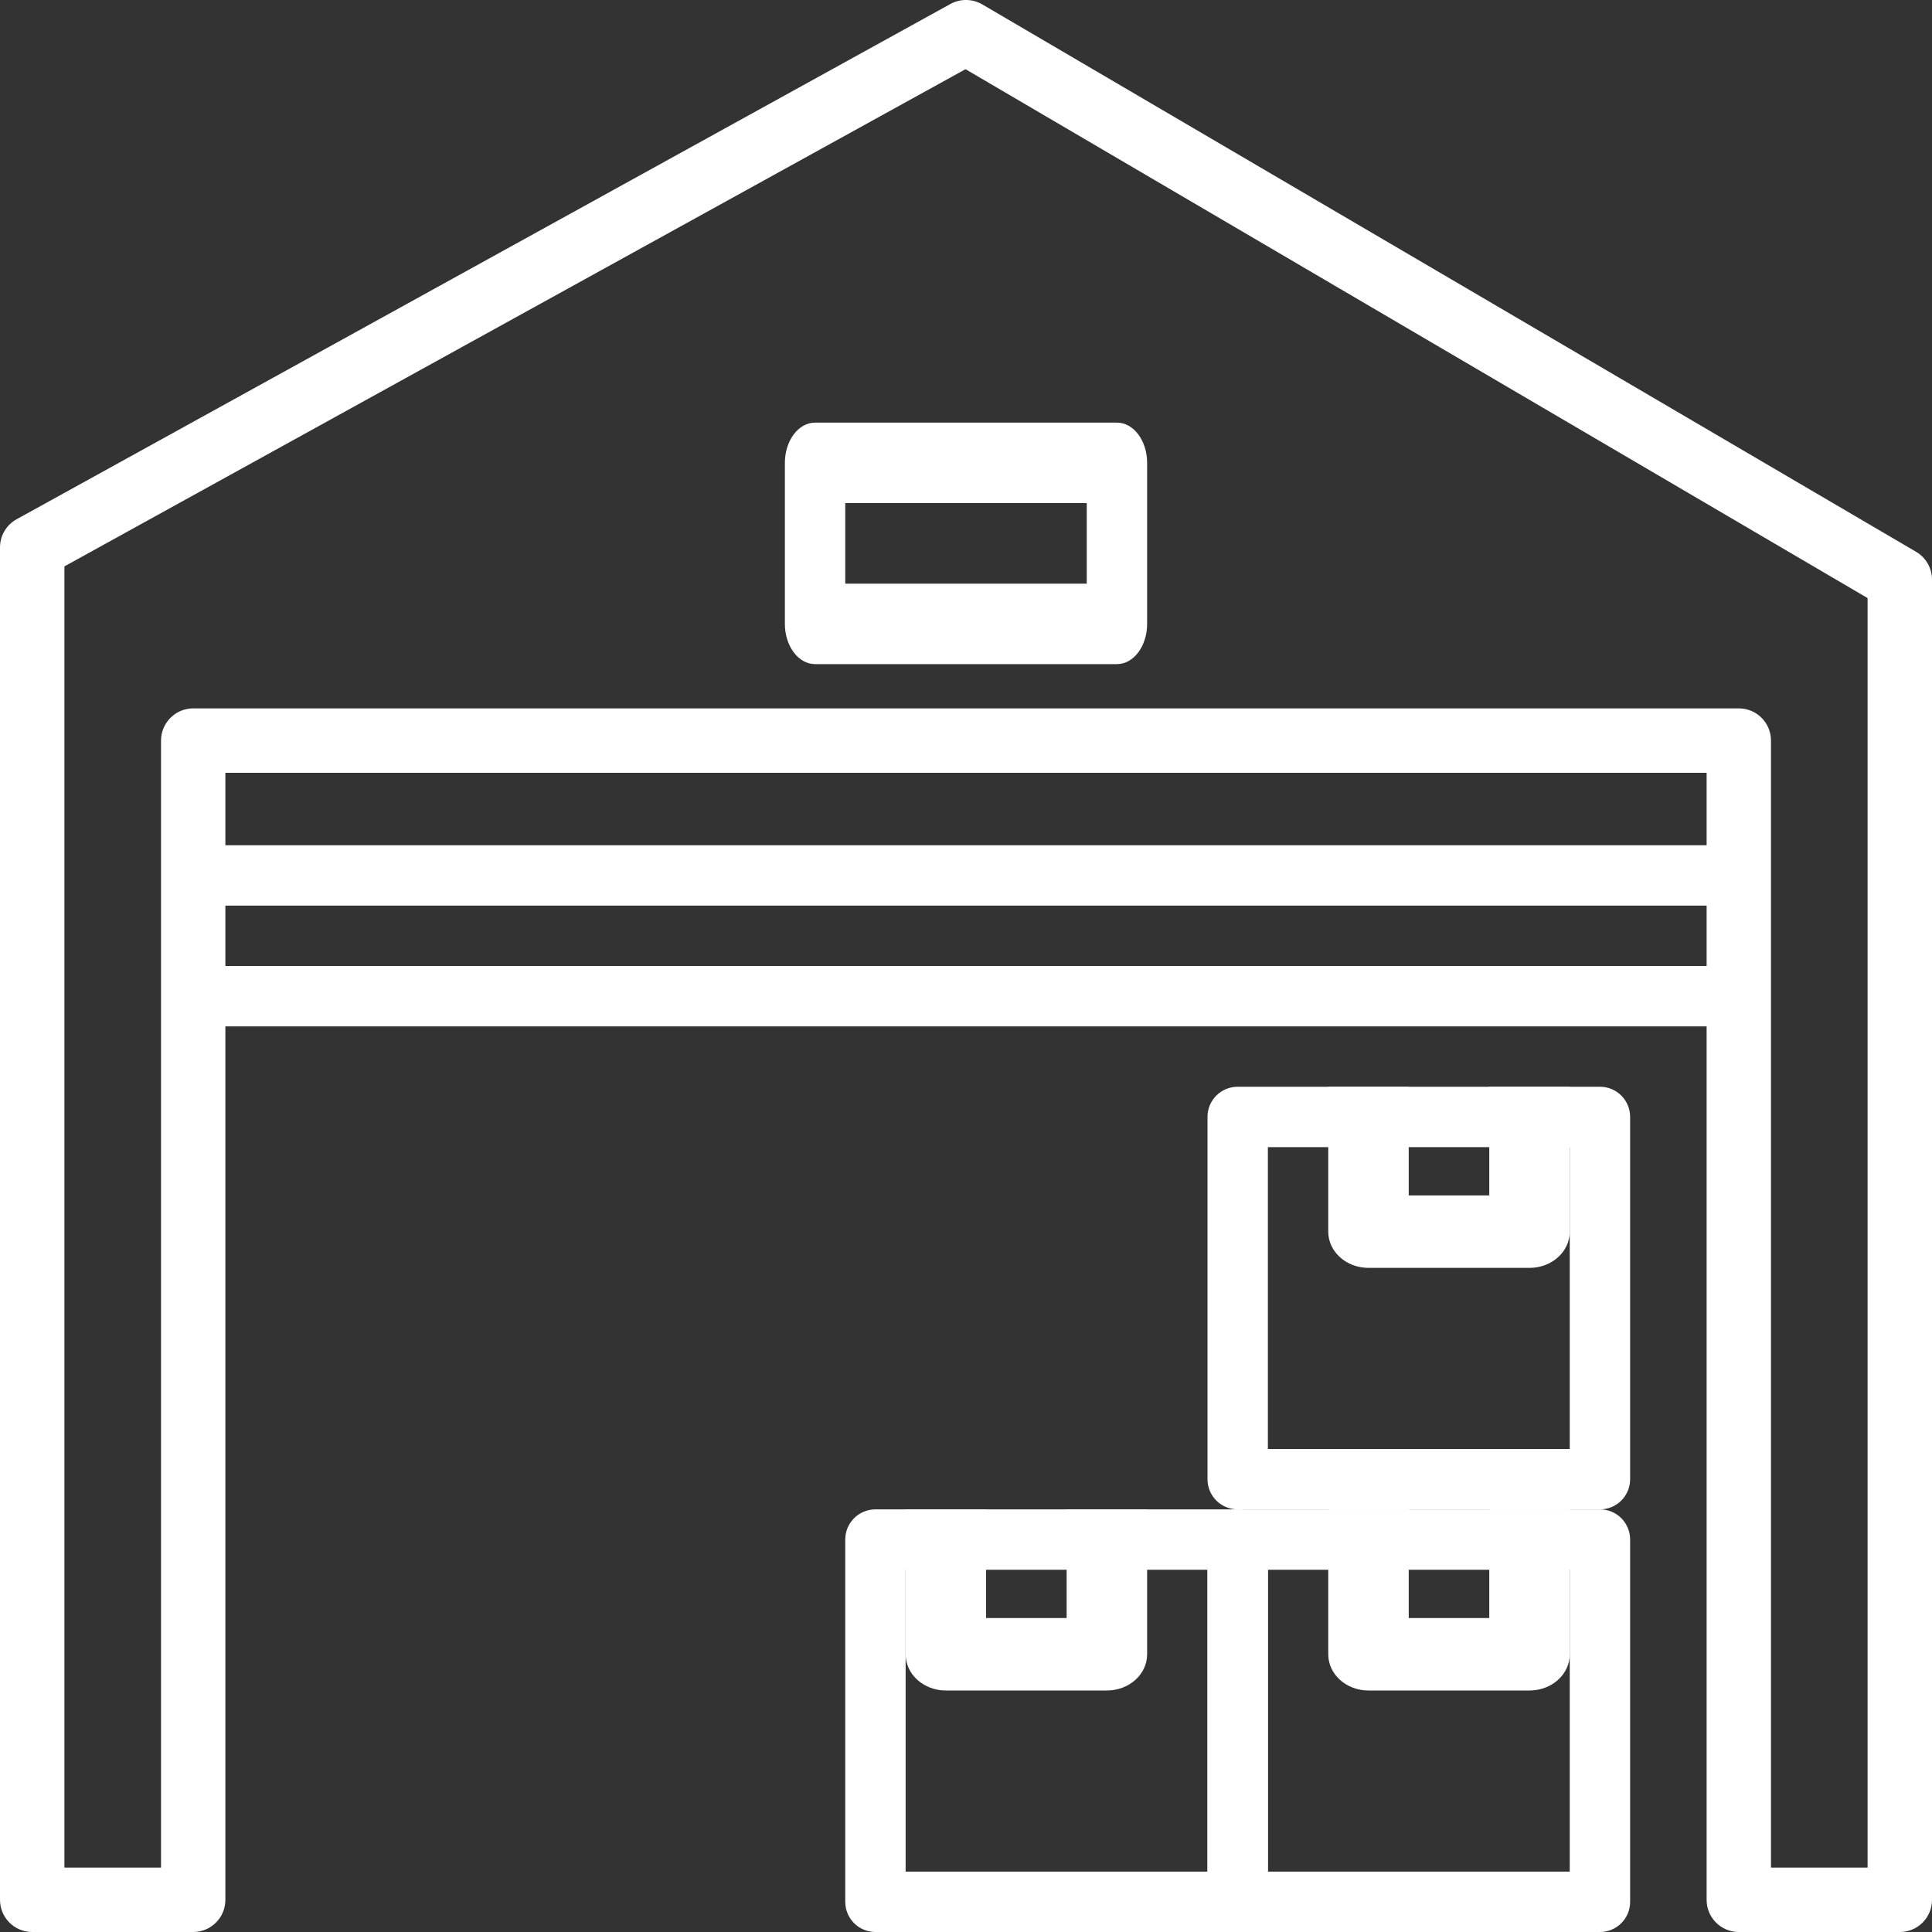 <svg xmlns="http://www.w3.org/2000/svg" width="32" height="32" viewBox="0 0 32 32">
    <rect x="0" y="0" width="32" height="32" fill="#333333" stroke="none"/>
    <g fill="none" fill-rule="evenodd">
        <g fill="#FFF" fill-rule="nonzero">
            <g>
                <g>
                    <path d="M31.737 9.14L16.27.073c-.163-.095-.363-.098-.528-.007L.276 8.6c-.17.093-.276.272-.276.466v22.4c0 .296.239.534.533.534H3.2c.294 0 .533-.238.533-.533V12.8h24.534v18.667c0 .295.238.533.533.533h2.667c.295 0 .533-.238.533-.533V9.6c0-.19-.1-.364-.263-.46zm-.804 21.793h-1.6V12.266c0-.294-.238-.533-.533-.533H3.2c-.294 0-.533.24-.533.533v18.667h-1.6V9.381l14.925-8.235 14.941 8.76v21.027z" transform="translate(-566 -1936) translate(150 1726) translate(416 210)"/>
                    <path d="M26.5 25h-6c-.277 0-.5.223-.5.5v6c0 .277.223.5.5.5h6c.277 0 .5-.223.5-.5v-6c0-.277-.223-.5-.5-.5zm-.5 6h-5v-5h5v5z" transform="translate(-566 -1936) translate(150 1726) translate(416 210)"/>
                    <path d="M24.667 25v1.8h-1.334V25H22v2.4c0 .332.298.6.667.6h2.666c.369 0 .667-.268.667-.6V25h-1.333zM20.5 25h-6c-.276 0-.5.223-.5.5v6c0 .277.224.5.5.5h6c.277 0 .5-.223.5-.5v-6c0-.277-.223-.5-.5-.5zm-.5 6h-5v-5h5v5z" transform="translate(-566 -1936) translate(150 1726) translate(416 210)"/>
                    <path d="M17.667 25v1.8h-1.334V25H15v2.4c0 .332.299.6.667.6h2.666c.369 0 .667-.268.667-.6V25h-1.333zM26.5 18h-6c-.277 0-.5.223-.5.5v6c0 .277.223.5.5.5h6c.277 0 .5-.223.5-.5v-6c0-.277-.223-.5-.5-.5zm-.5 6h-5v-5h5v5z" transform="translate(-566 -1936) translate(150 1726) translate(416 210)"/>
                    <path d="M24.667 18v1.8h-1.334V18H22v2.4c0 .332.298.6.667.6h2.666c.369 0 .667-.268.667-.6V18h-1.333zM3 16H29V17H3zM3 14H29V15H3zM18.5 7h-5c-.276 0-.5.299-.5.667v2.666c0 .368.224.667.5.667h5c.277 0 .5-.299.5-.667V7.667c0-.368-.223-.667-.5-.667zM18 9.667h-4V8.333h4v1.334z" transform="translate(-566 -1936) translate(150 1726) translate(416 210)"/>
                </g>
            </g>
        </g>
    </g>
</svg>
